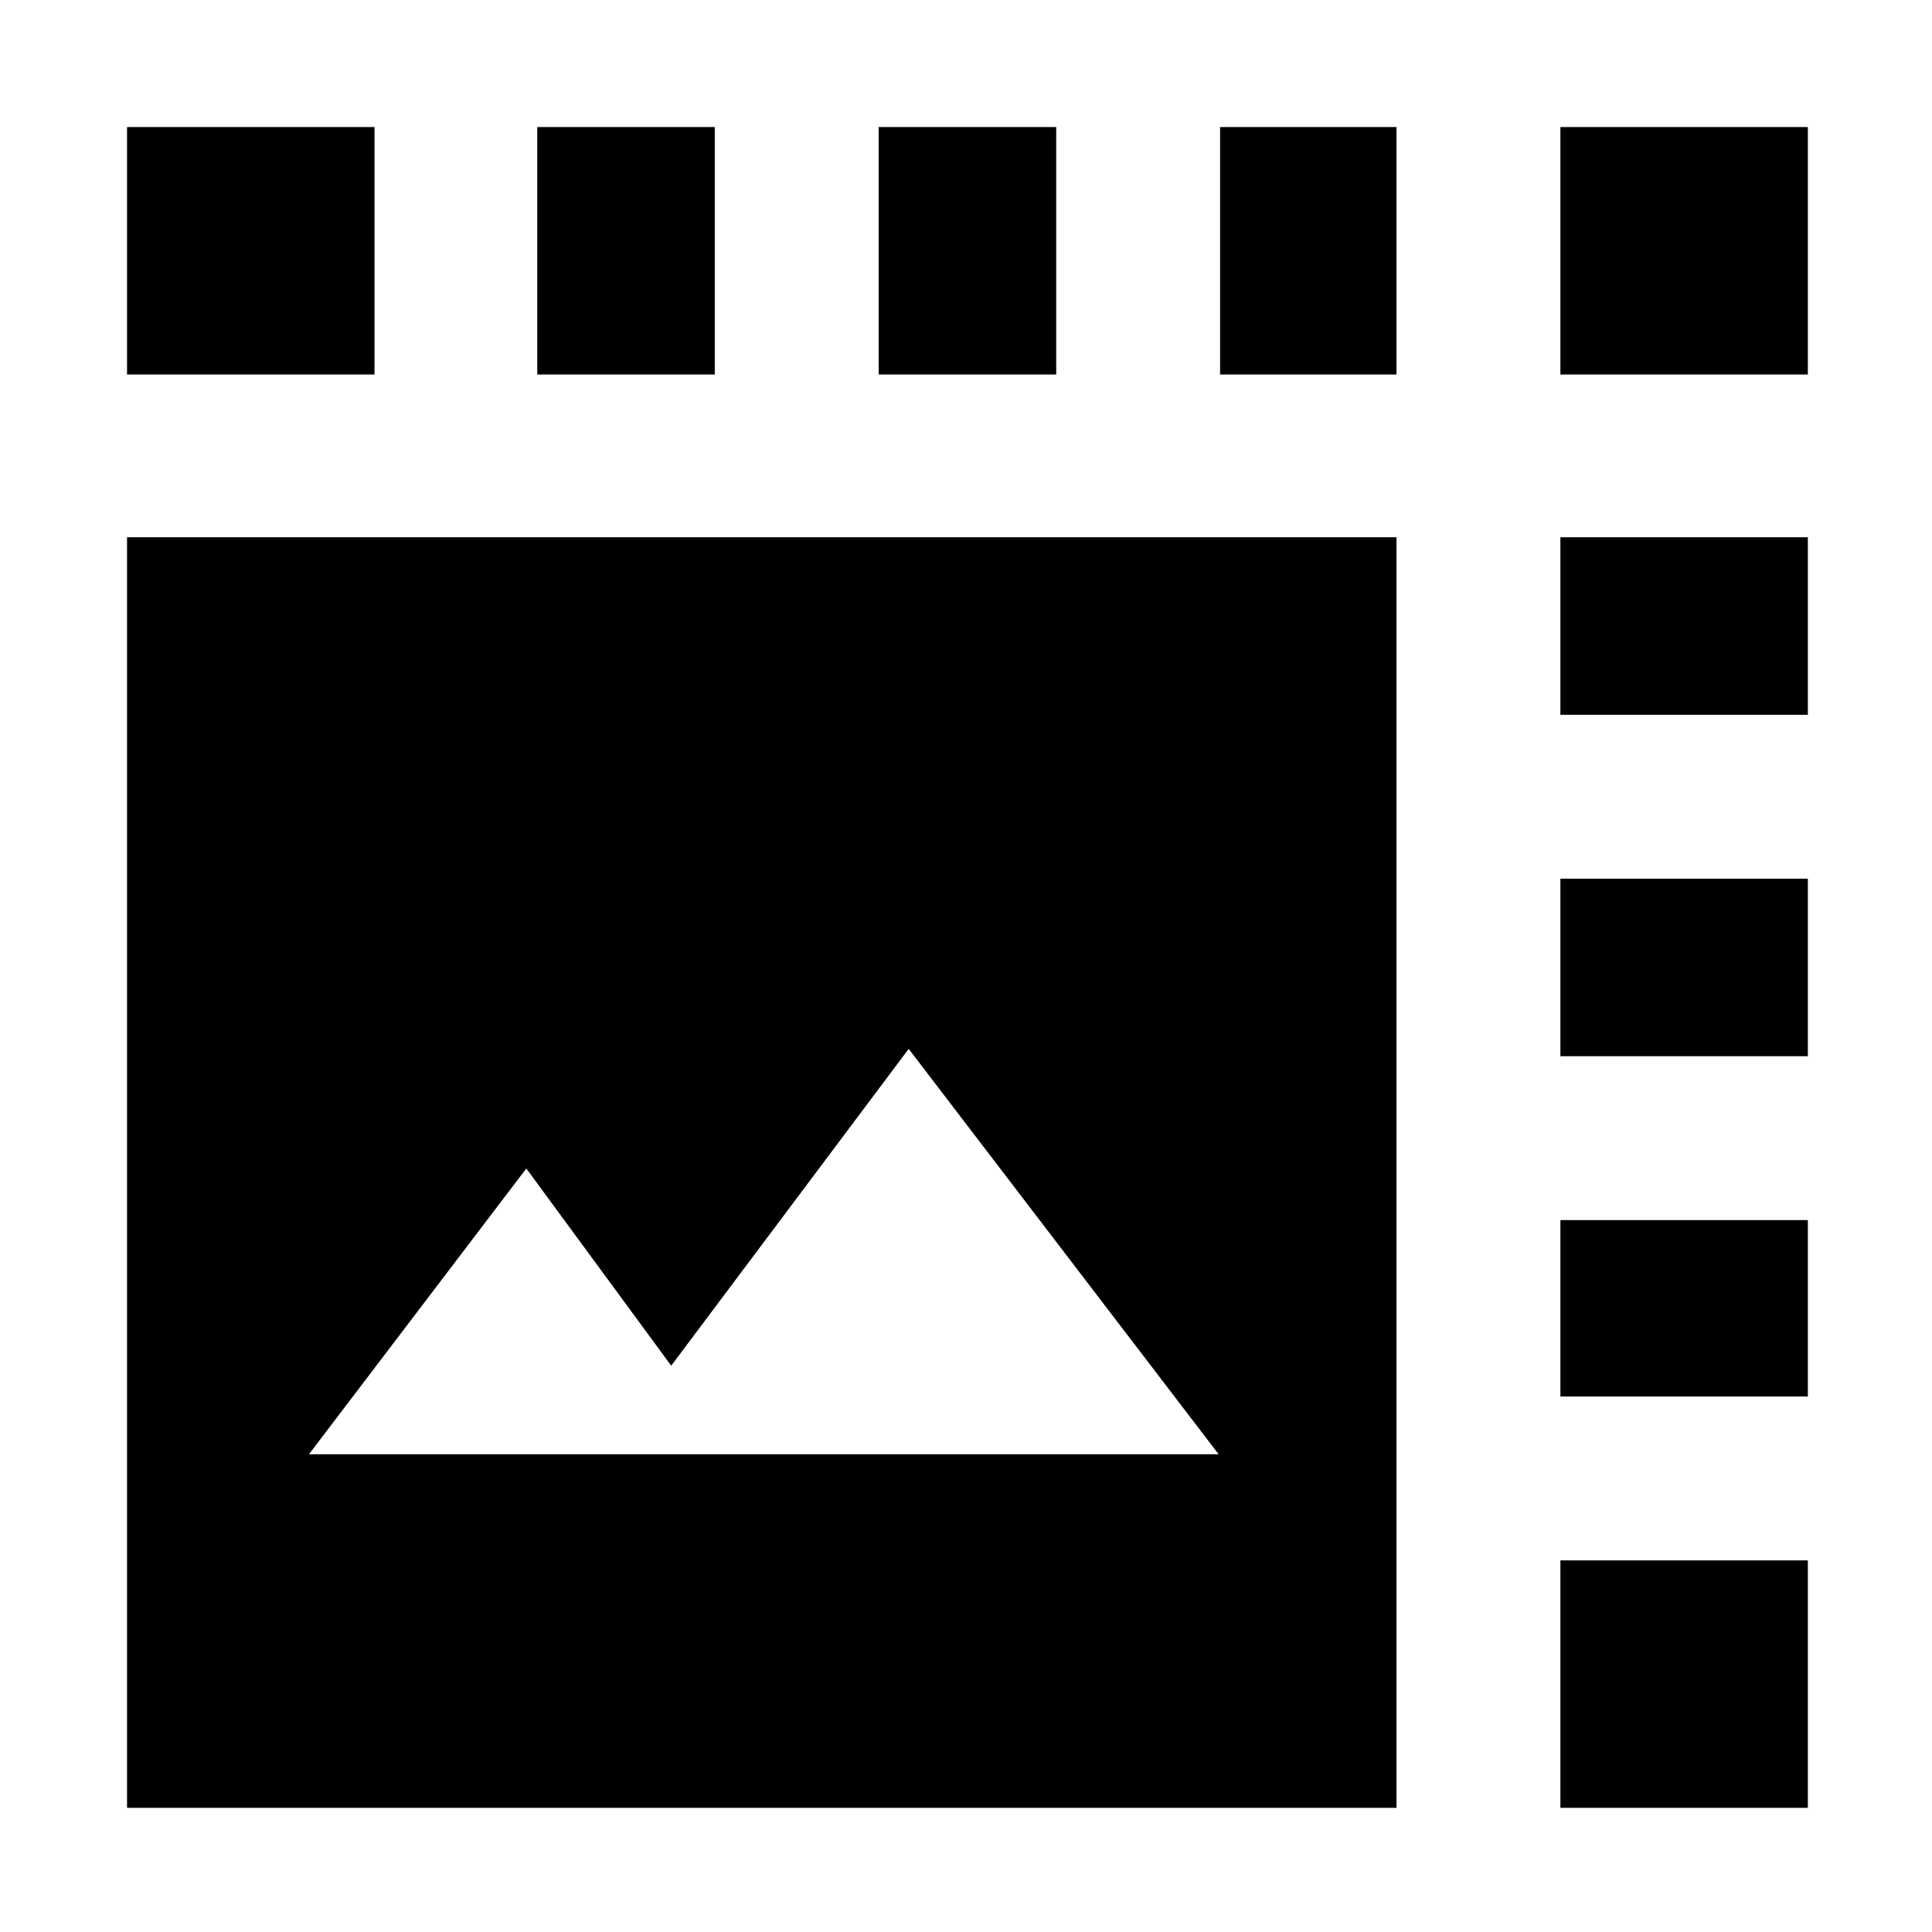 <svg xmlns="http://www.w3.org/2000/svg" height="24" viewBox="0 -960 960 960" width="24"><path d="M63.13-61.69v-631.35h630.78v631.35H63.13Zm90.39-175.7h452l-154-201.44-118 157.44-72-98-108 142Zm621.83-28.7v-87.65h122.96v87.65H775.35Zm0-169.08v-88.22h122.96v88.22H775.35Zm0-169.66v-88.21h122.96v88.21H775.35ZM266.96-773.91v-122.96h88.21v122.96h-88.21Zm169.65 0v-122.96h88.22v122.96h-88.22Zm169.65 0v-122.96h87.65v122.96h-87.65Zm-543.13 0v-122.96h122.96v122.96H63.13Zm835.18 0H775.35v-122.96h122.96v122.96ZM775.35-61.69v-122.96h122.96v122.96H775.35Z"/></svg>